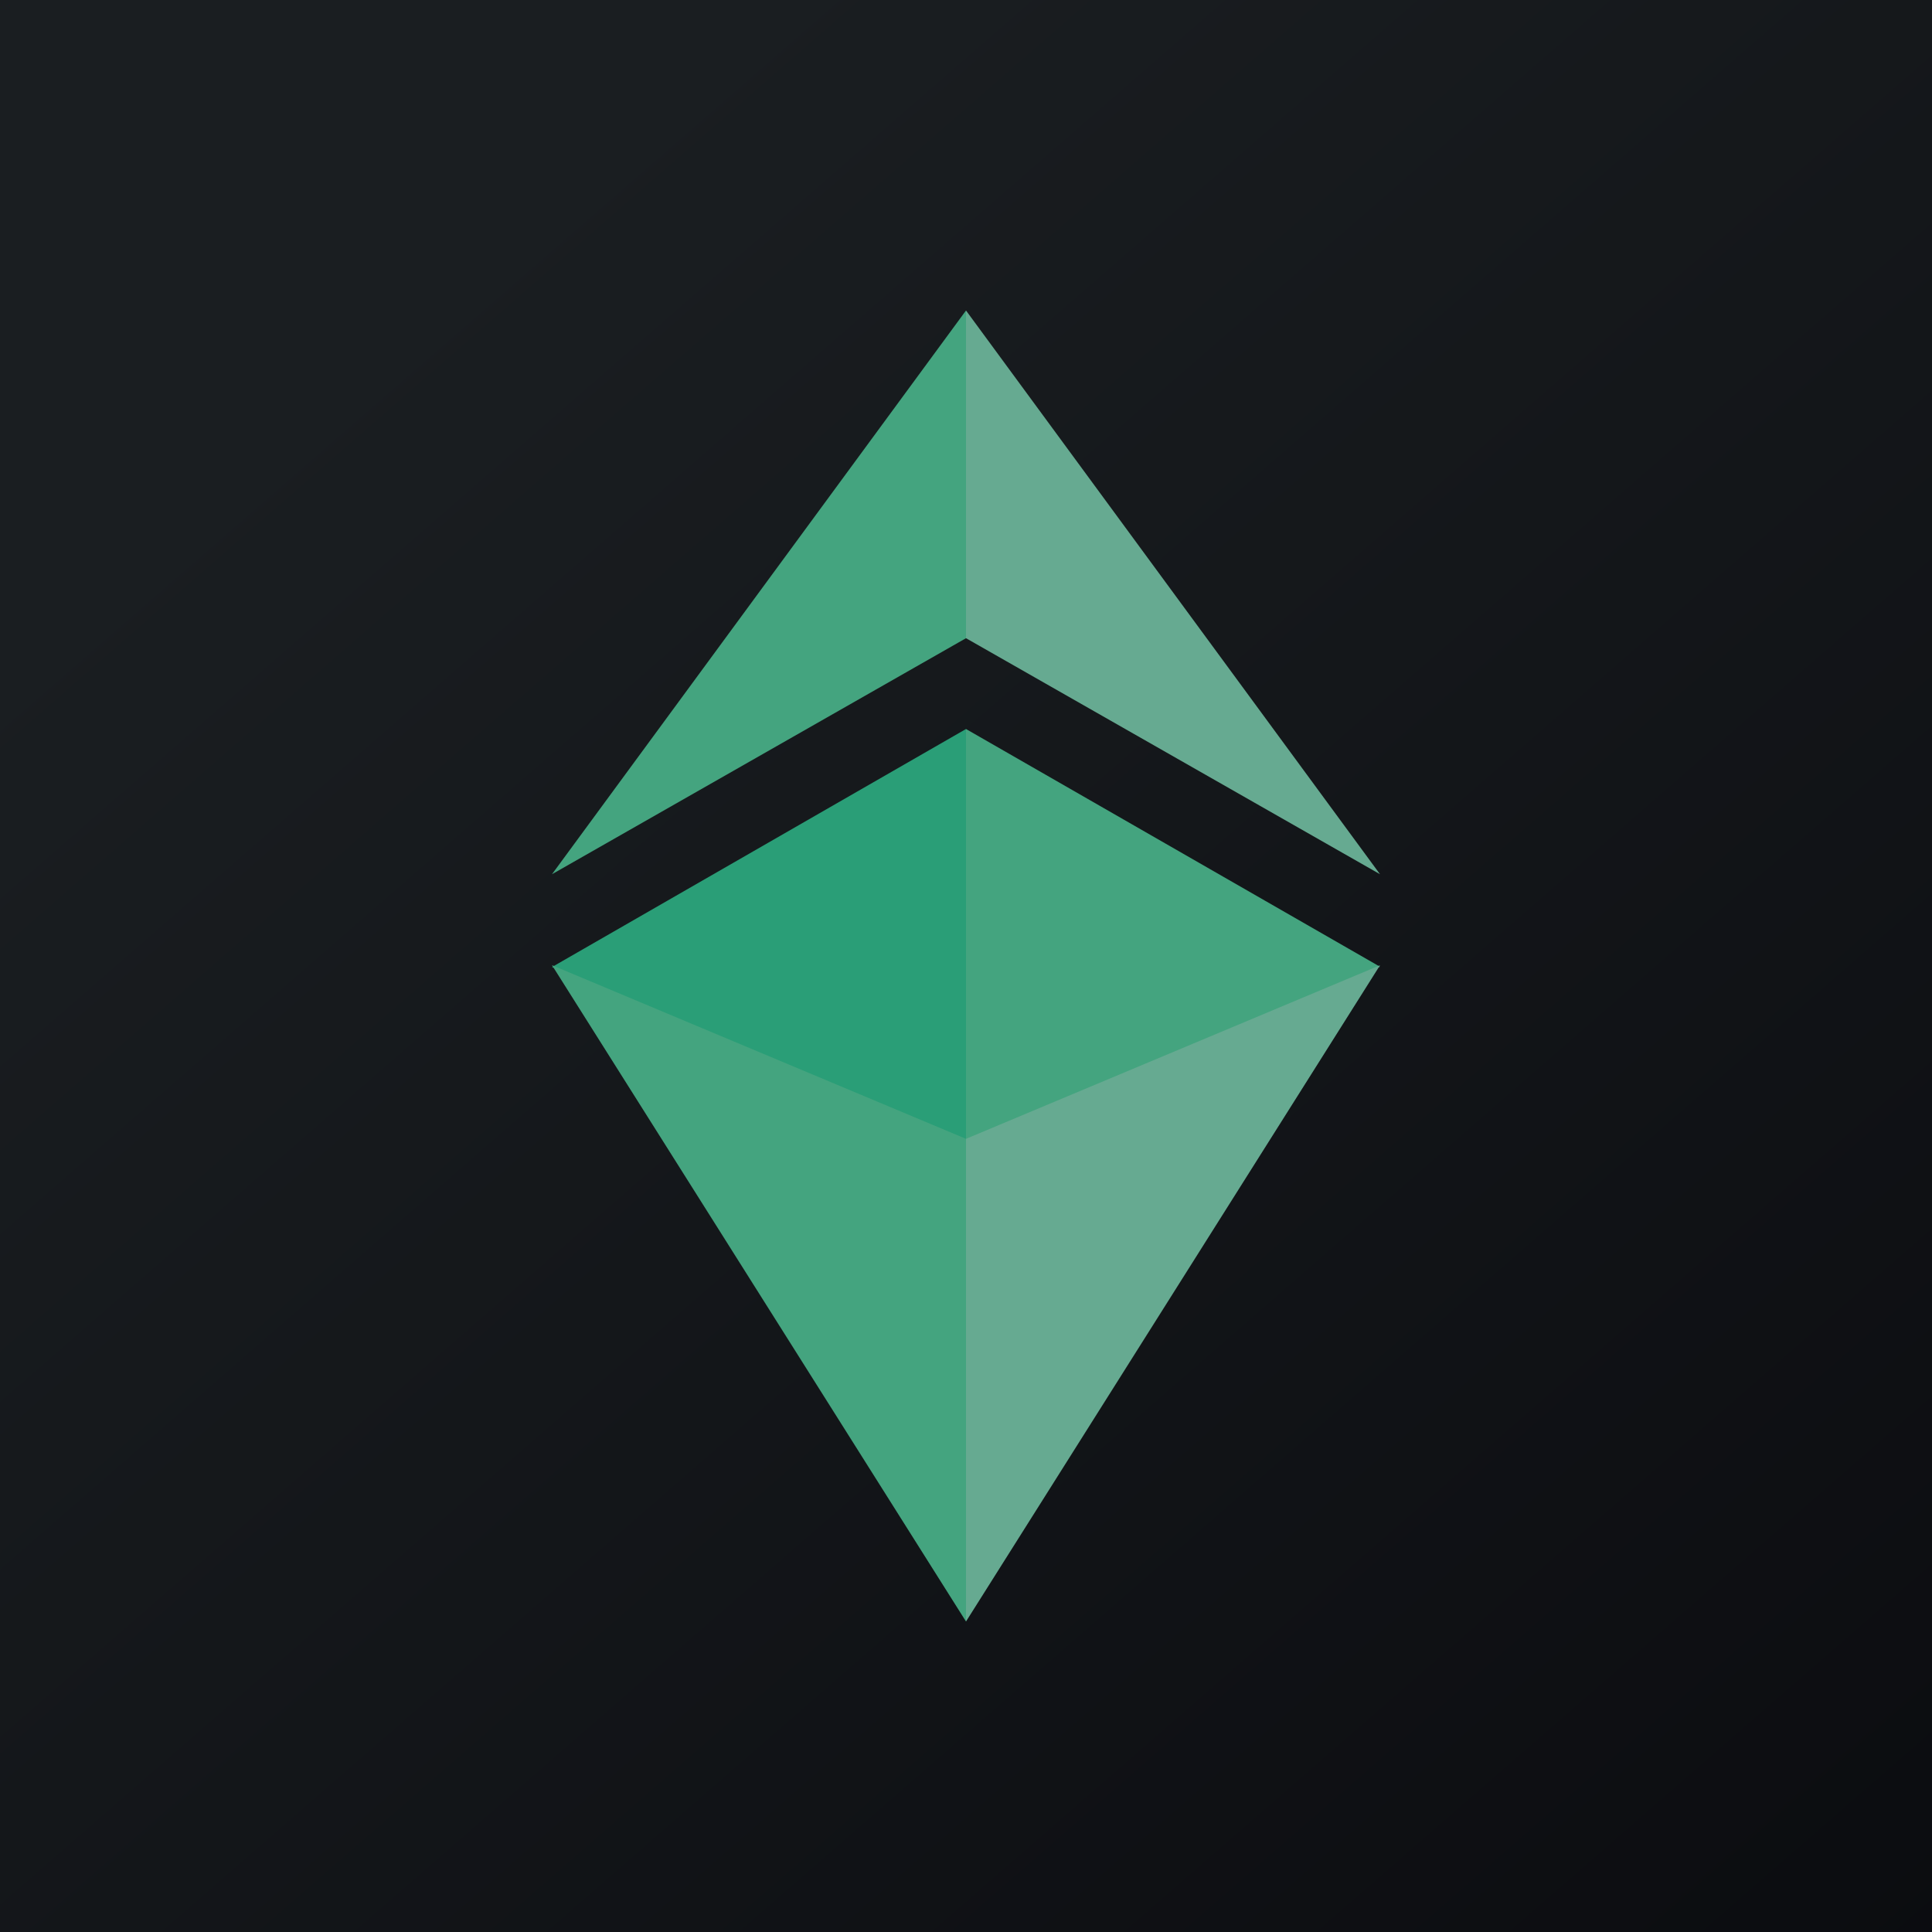 <svg xmlns="http://www.w3.org/2000/svg" width="24" height="24" fill="none" viewBox="0 0 24 24"><g clip-path="url(#a)"><path fill="url(#b)" d="M0 0h24v24H0z"/><path fill="#44A47F" d="M12 7.928 6.857 10.86 12 3.857z"/><path fill="#66AA91" d="m12 7.928 5.143 2.932L12 3.857z"/><path fill="#2A9E77" d="m12 9.056-5.143 2.957L12 14.198z"/><path fill="#44A47F" d="M12 20.143 6.857 11.99 12 14.147zm0-11.087 5.143 2.953L12 14.194z"/><path fill="#66AA91" d="m12 20.143 5.143-8.152L12 14.147z"/></g><defs><linearGradient id="b" x1="4.466" x2="29.207" y1="4.161" y2="32.58" gradientUnits="userSpaceOnUse"><stop stop-color="#1A1E21"/><stop offset="1" stop-color="#06060A"/></linearGradient><clipPath id="a"><path fill="#fff" d="M0 0h24v24H0z"/></clipPath></defs></svg>